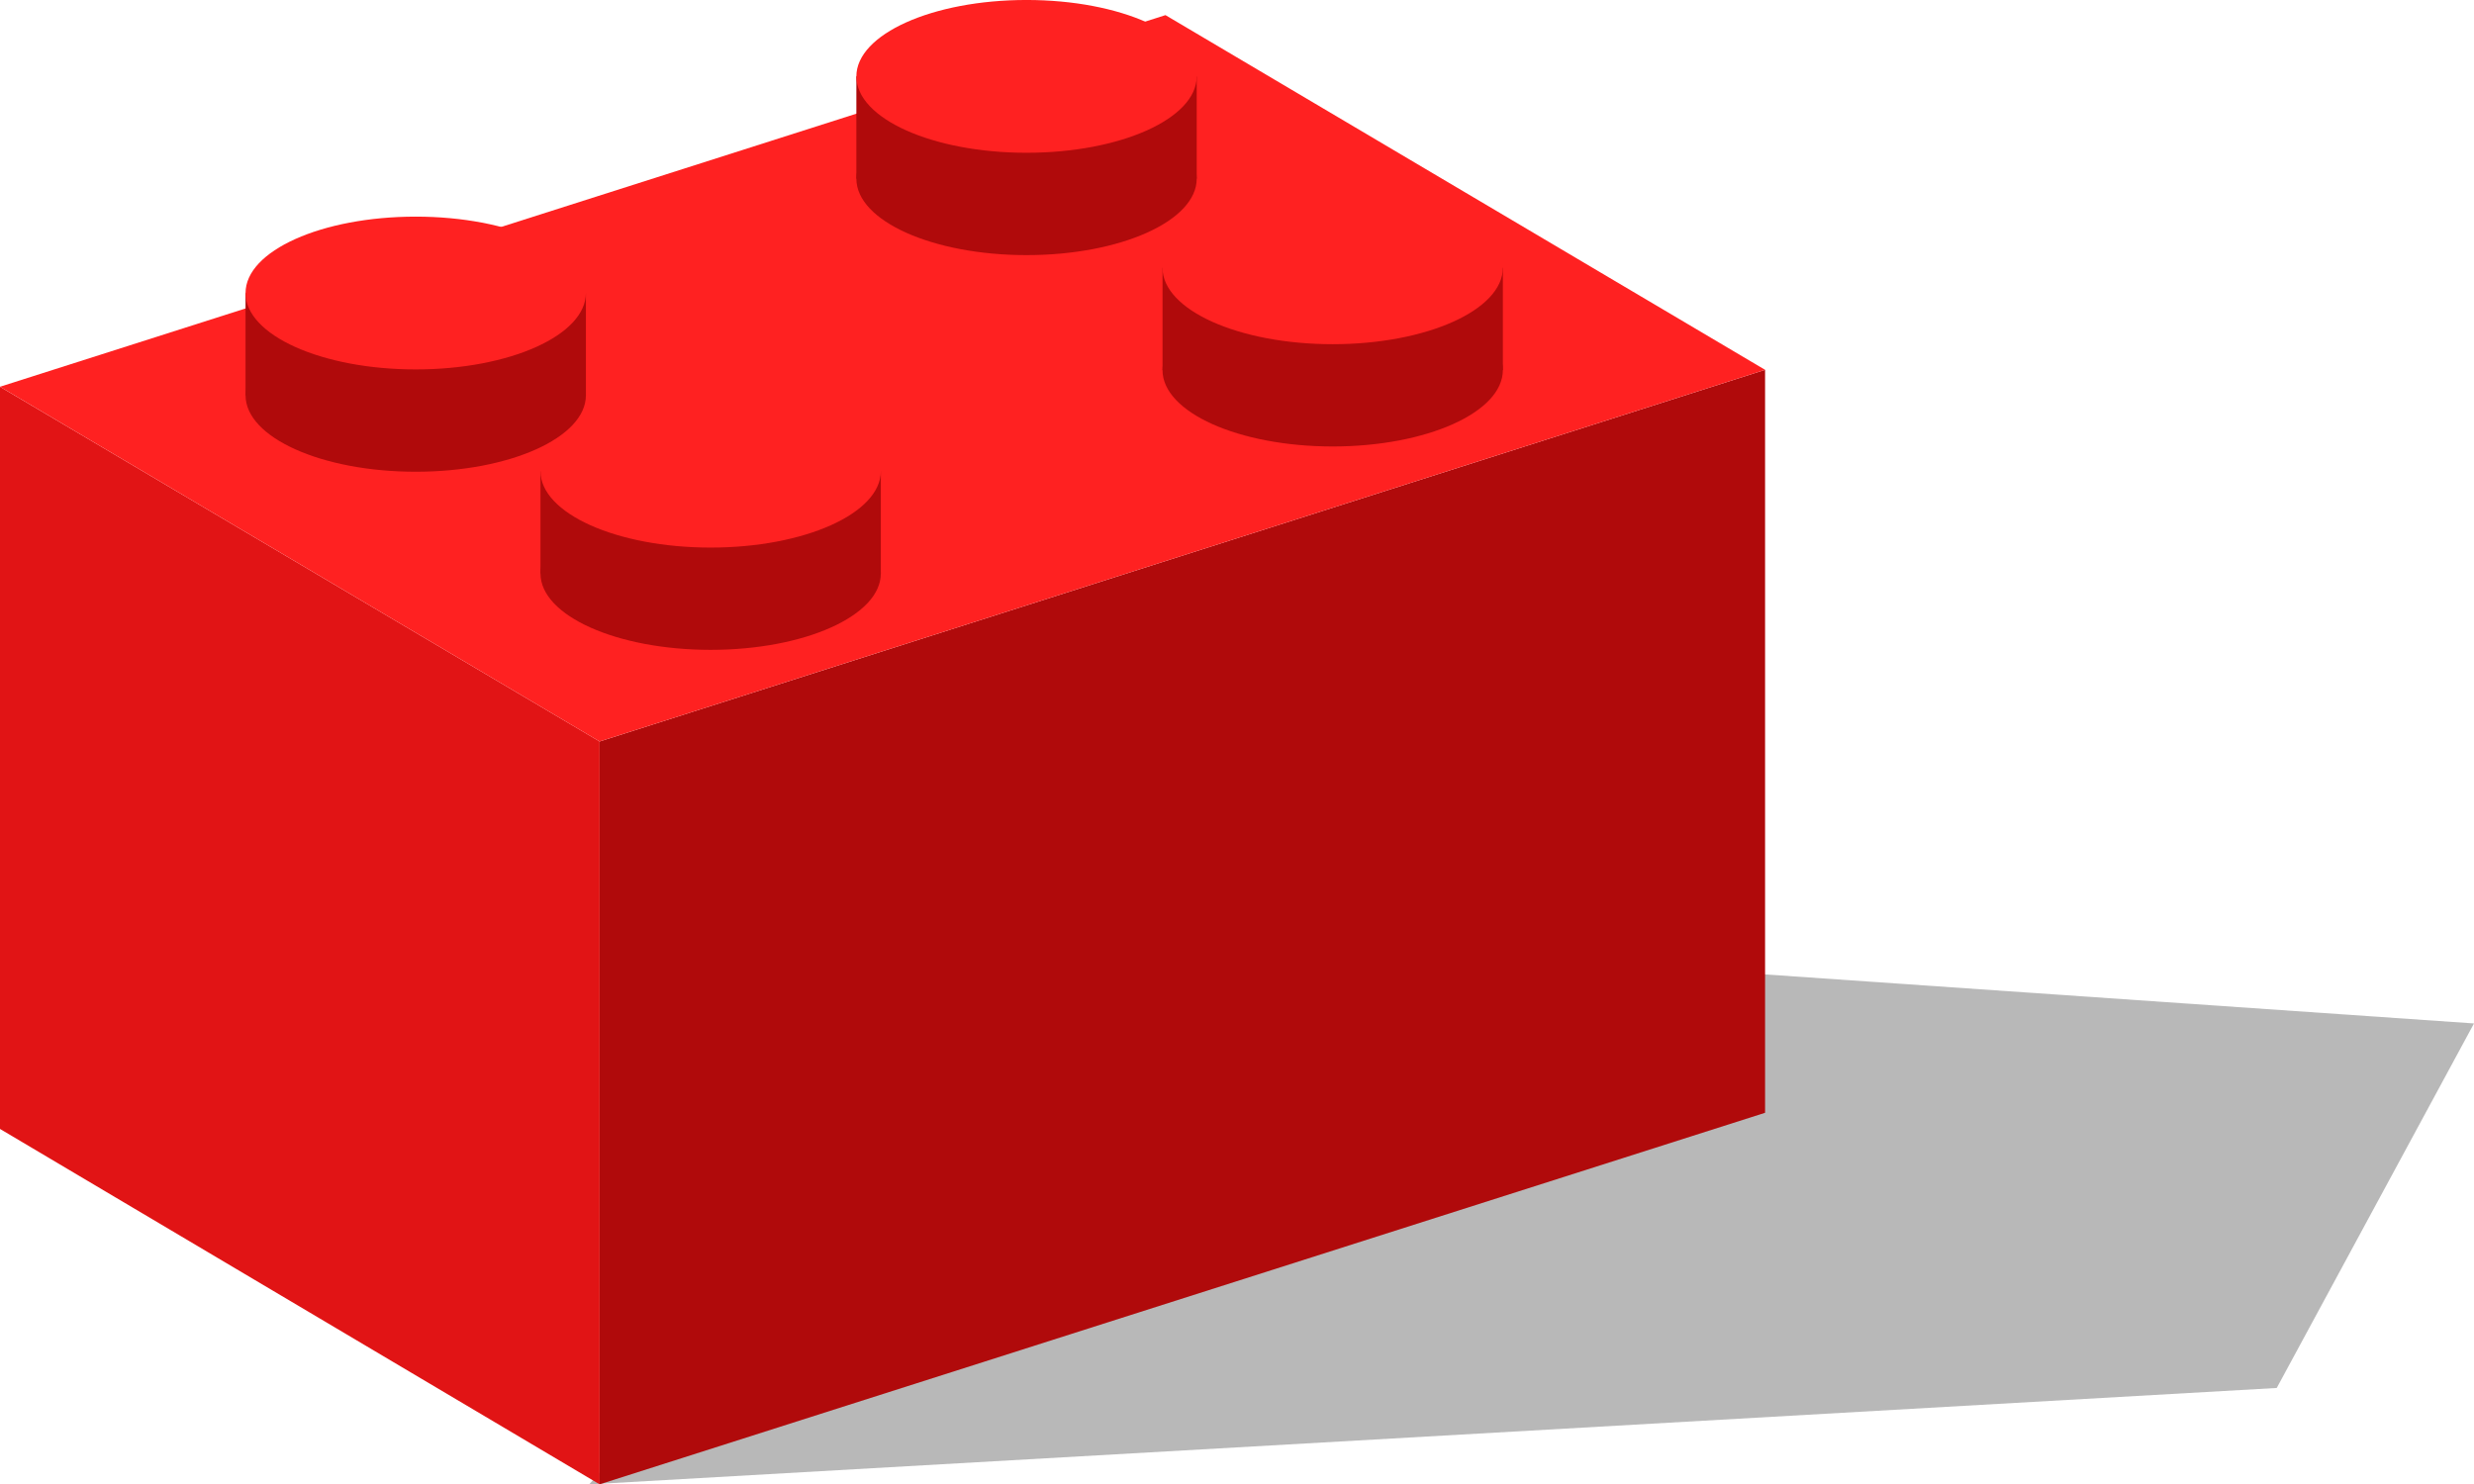 <svg id="Grupo_457" data-name="Grupo 457" xmlns="http://www.w3.org/2000/svg" width="281.587" height="168.991" viewBox="0 0 281.587 168.991">
  <path id="Trazado_17009" data-name="Trazado 17009" d="M588.682,375.853l158.553,10.969-22.452,41.5L532.709,439.3Z" transform="translate(-465.648 -270.304)" fill="#121212" opacity="0.3"/>
  <g id="Grupo_448" data-name="Grupo 448" transform="translate(0 1.722)">
    <path id="Trazado_17010" data-name="Trazado 17010" d="M511.807,441.174l68.246,40.461V397.061L511.807,356.68Z" transform="translate(-511.807 -314.368)" fill="#e11415"/>
    <path id="Trazado_17011" data-name="Trazado 17011" d="M533.078,482.964l132.654-42.3V356.078L533.078,398.389Z" transform="translate(-464.833 -315.696)" fill="#b00a0b"/>
    <path id="Trazado_17012" data-name="Trazado 17012" d="M580.053,426.185l132.654-42.311-68.249-40.382L511.807,385.8Z" transform="translate(-511.807 -343.492)" fill="#ff2121"/>
  </g>
  <g id="Grupo_450" data-name="Grupo 450" transform="translate(132.315 21.791)">
    <rect id="Rectángulo_169" data-name="Rectángulo 169" width="38.738" height="11.648" transform="translate(0.001 8.695)" fill="#b00a0b"/>
    <g id="Grupo_449" data-name="Grupo 449">
      <path id="Trazado_17013" data-name="Trazado 17013" d="M553.048,362.075c0,4.8,8.672,8.695,19.369,8.695s19.369-3.892,19.369-8.695-8.672-8.7-19.369-8.7S553.048,357.272,553.048,362.075Z" transform="translate(-553.048 -341.731)" fill="#b00a0b"/>
      <path id="Trazado_17014" data-name="Trazado 17014" d="M553.048,358.442c0,4.8,8.672,8.7,19.369,8.7s19.369-3.895,19.369-8.7-8.672-8.695-19.369-8.695S553.048,353.639,553.048,358.442Z" transform="translate(-553.048 -349.747)" fill="#ff2121"/>
    </g>
  </g>
  <g id="Grupo_452" data-name="Grupo 452" transform="translate(97.47)">
    <rect id="Rectángulo_170" data-name="Rectángulo 170" width="38.738" height="11.648" transform="translate(0 8.697)" fill="#b00a0b"/>
    <g id="Grupo_451" data-name="Grupo 451">
      <path id="Trazado_17015" data-name="Trazado 17015" d="M542.187,355.281c0,4.8,8.672,8.7,19.369,8.7s19.369-3.895,19.369-8.7-8.672-8.695-19.369-8.695S542.187,350.478,542.187,355.281Z" transform="translate(-542.187 -334.936)" fill="#b00a0b"/>
      <path id="Trazado_17016" data-name="Trazado 17016" d="M542.187,351.653c0,4.8,8.672,8.695,19.369,8.695s19.369-3.892,19.369-8.695-8.672-8.7-19.369-8.7S542.187,346.85,542.187,351.653Z" transform="translate(-542.187 -342.955)" fill="#ff2121"/>
    </g>
  </g>
  <g id="Grupo_454" data-name="Grupo 454" transform="translate(61.517 44.946)">
    <rect id="Rectángulo_171" data-name="Rectángulo 171" width="38.738" height="11.648" transform="translate(0 8.696)" fill="#b00a0b"/>
    <g id="Grupo_453" data-name="Grupo 453">
      <path id="Trazado_17017" data-name="Trazado 17017" d="M530.981,369.292c0,4.8,8.672,8.695,19.369,8.695s19.369-3.892,19.369-8.695-8.672-8.7-19.369-8.7S530.981,364.489,530.981,369.292Z" transform="translate(-530.981 -348.948)" fill="#b00a0b"/>
      <path id="Trazado_17018" data-name="Trazado 17018" d="M530.981,365.659c0,4.8,8.672,8.7,19.369,8.7s19.369-3.9,19.369-8.7-8.672-8.695-19.369-8.695S530.981,360.856,530.981,365.659Z" transform="translate(-530.981 -356.964)" fill="#ff2121"/>
    </g>
  </g>
  <g id="Grupo_456" data-name="Grupo 456" transform="translate(27.947 24.663)">
    <rect id="Rectángulo_172" data-name="Rectángulo 172" width="38.738" height="11.648" transform="translate(0 8.696)" fill="#b00a0b"/>
    <g id="Grupo_455" data-name="Grupo 455" transform="translate(0.001)">
      <path id="Trazado_17019" data-name="Trazado 17019" d="M520.518,362.97c0,4.8,8.669,8.7,19.369,8.7s19.369-3.895,19.369-8.7-8.672-8.7-19.369-8.7S520.518,358.167,520.518,362.97Z" transform="translate(-520.518 -342.626)" fill="#b00a0b"/>
      <path id="Trazado_17020" data-name="Trazado 17020" d="M520.518,359.337c0,4.8,8.669,8.7,19.369,8.7s19.369-3.9,19.369-8.7-8.672-8.695-19.369-8.695S520.518,354.534,520.518,359.337Z" transform="translate(-520.518 -350.642)" fill="#ff2121"/>
    </g>
  </g>
</svg>
